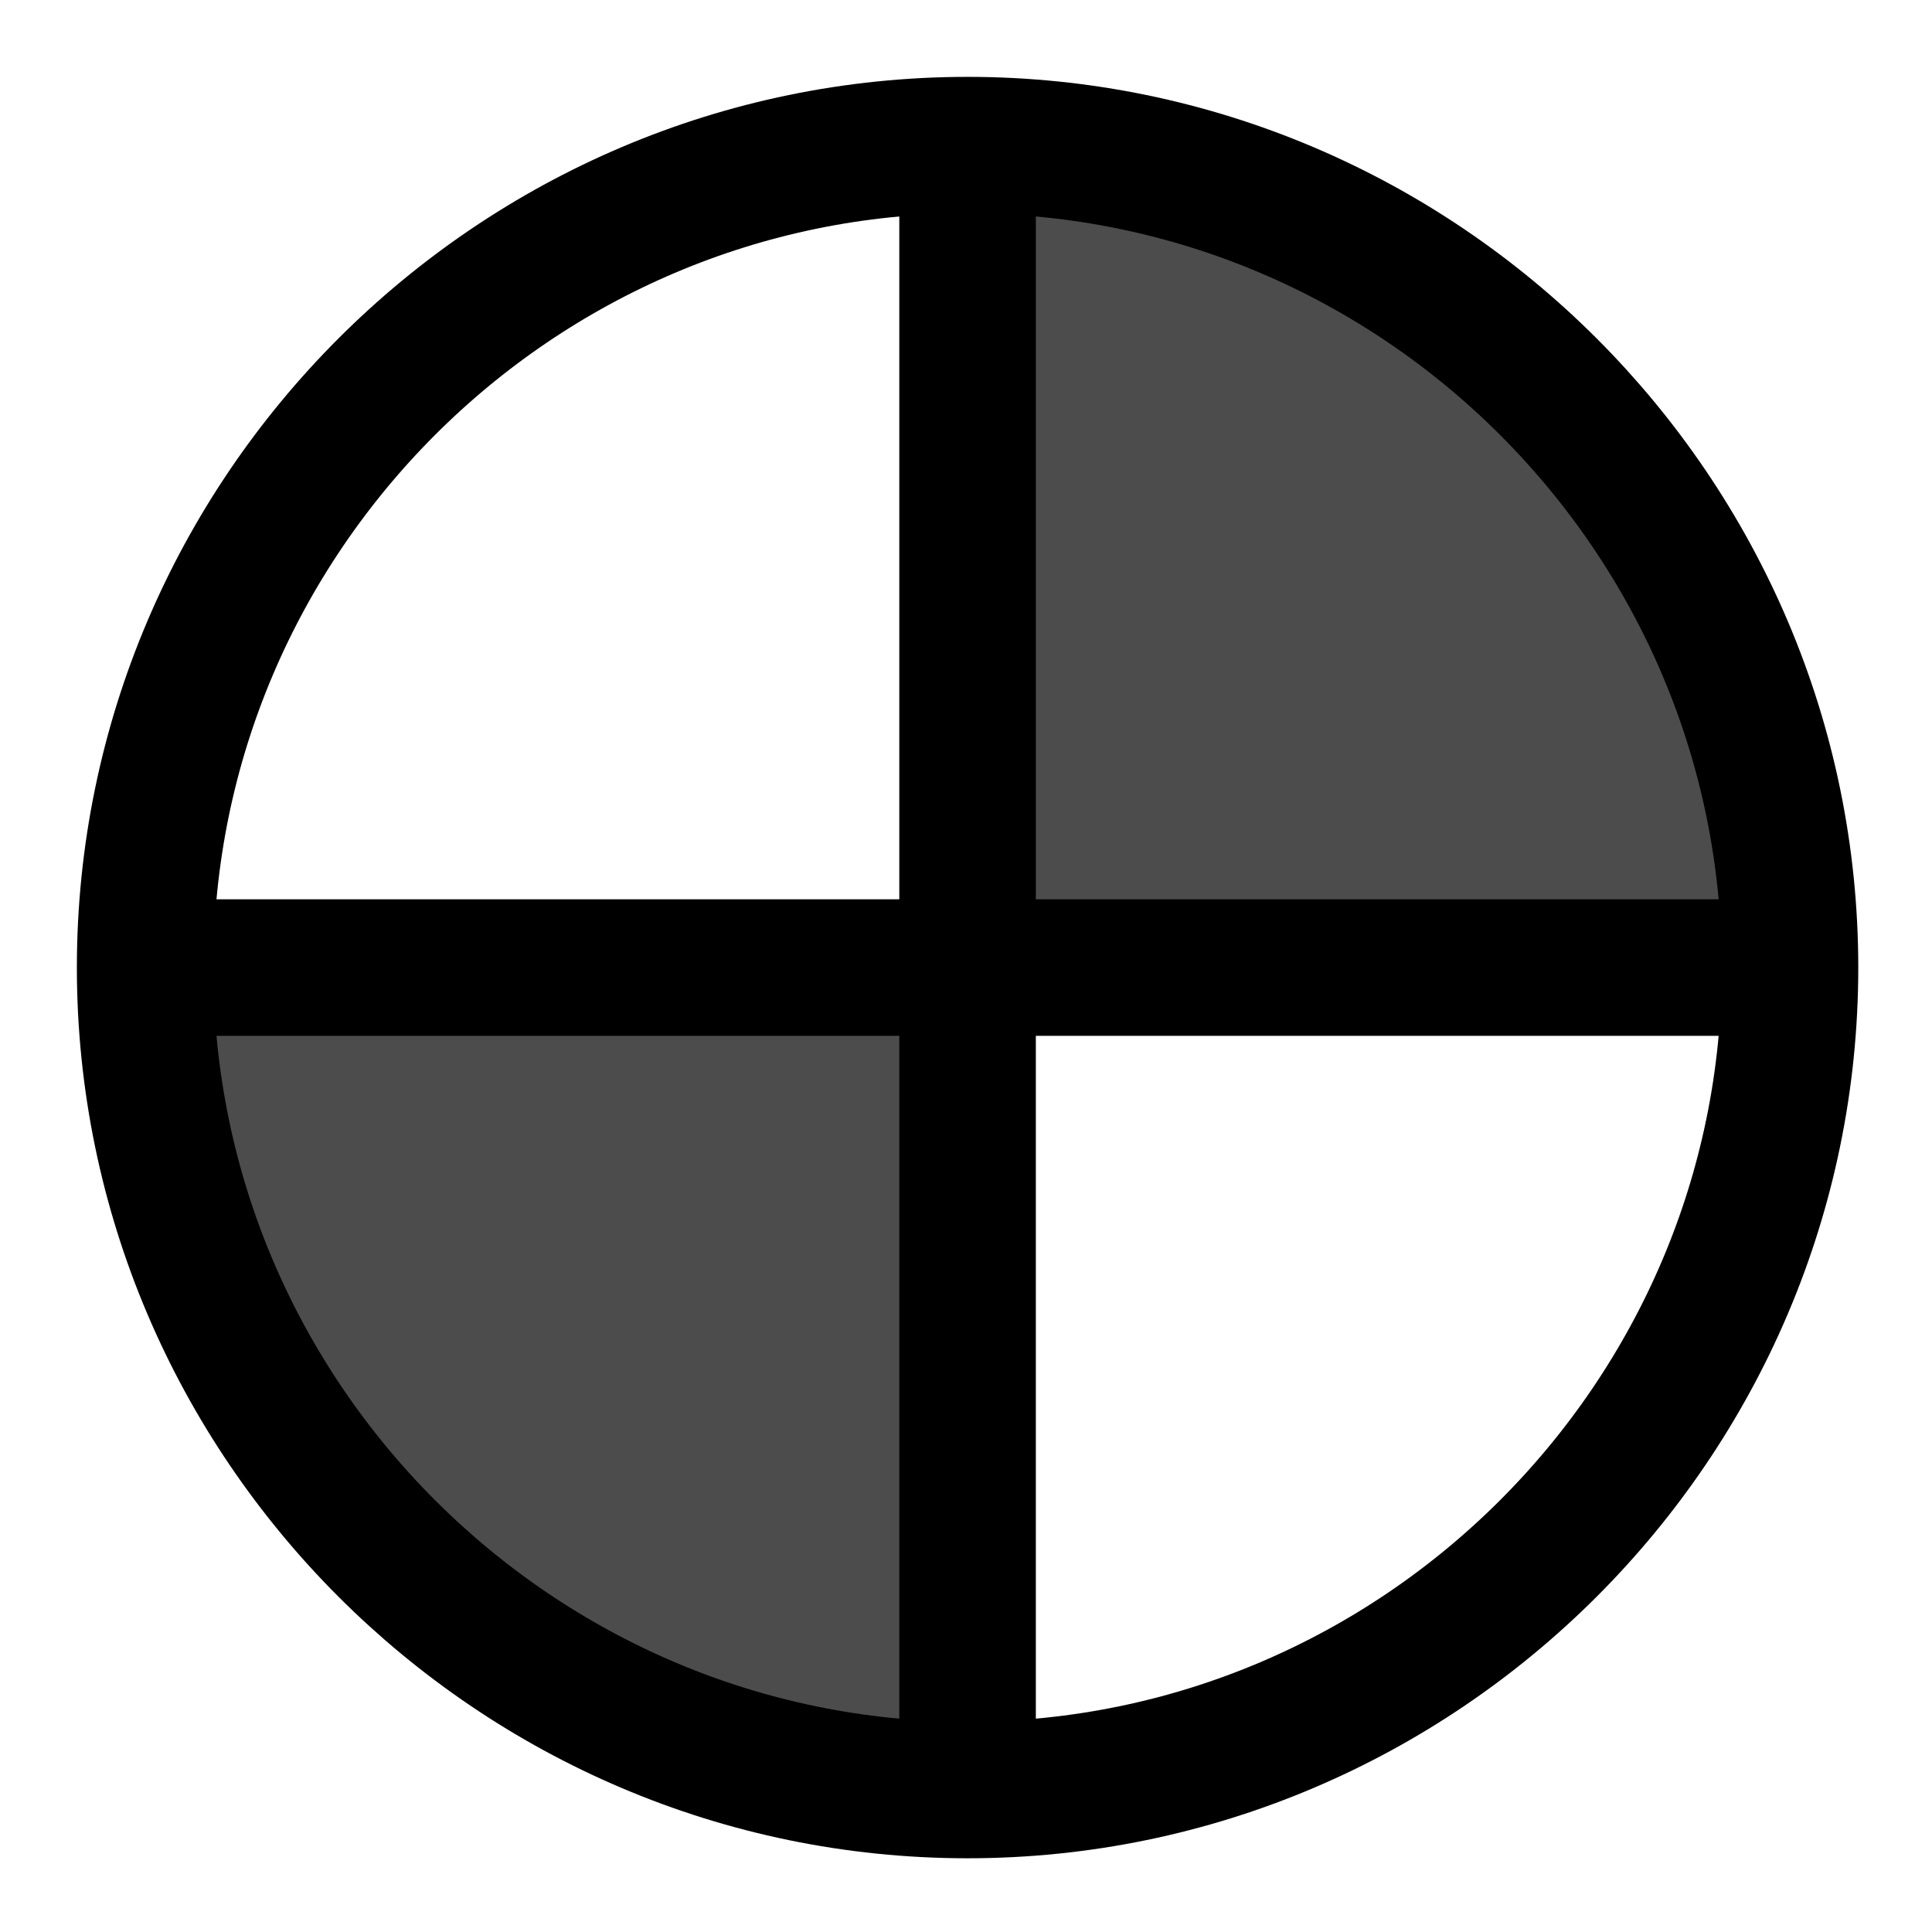 <?xml version="1.0" encoding="utf-8"?>
<!-- Generator: Adobe Illustrator 22.1.0, SVG Export Plug-In . SVG Version: 6.00 Build 0)  -->
<svg version="1.1" xmlns="http://www.w3.org/2000/svg" xmlns:xlink="http://www.w3.org/1999/xlink" x="0px" y="0px"
	 viewBox="0 0 28.3 28.3" style="enable-background:new 0 0 28.3 28.3;" xml:space="preserve">
<style type="text/css">
	.st0{fill:none;stroke:#000000;stroke-width:2;stroke-miterlimit:10;}
	.st1{opacity:0.7;}
	.st2{display:none;}
</style>
<g id="图层_1">
	<path class="st0" d="M14.173,2.126c-6.626,0-12.047,5.421-12.047,12.047S7.547,26.22,14.173,26.22S26.22,20.799,26.22,14.173
		S20.799,2.126,14.173,2.126z"/>
	<line class="st0" x1="2.126" y1="14.173" x2="26.22" y2="14.173"/>
	<line class="st0" x1="14.173" y1="26.22" x2="14.173" y2="2.126"/>
</g>
<g id="图层_2">
	<g class="st1">
		<path class="st2" d="M14.173,14.173V26.22c6.626,0,12.047-5.421,12.047-12.047H14.173z"/>
		<path class="st2" d="M14.173,2.126c-6.626,0-12.047,5.421-12.047,12.047h12.047V2.126z"/>
		<path d="M26.22,14.173c0-6.626-5.421-12.047-12.047-12.047v12.047H26.22z"/>
		<path d="M2.126,14.173c0,6.626,5.421,12.047,12.047,12.047V14.173H2.126z"/>
	</g>
</g>
</svg>
